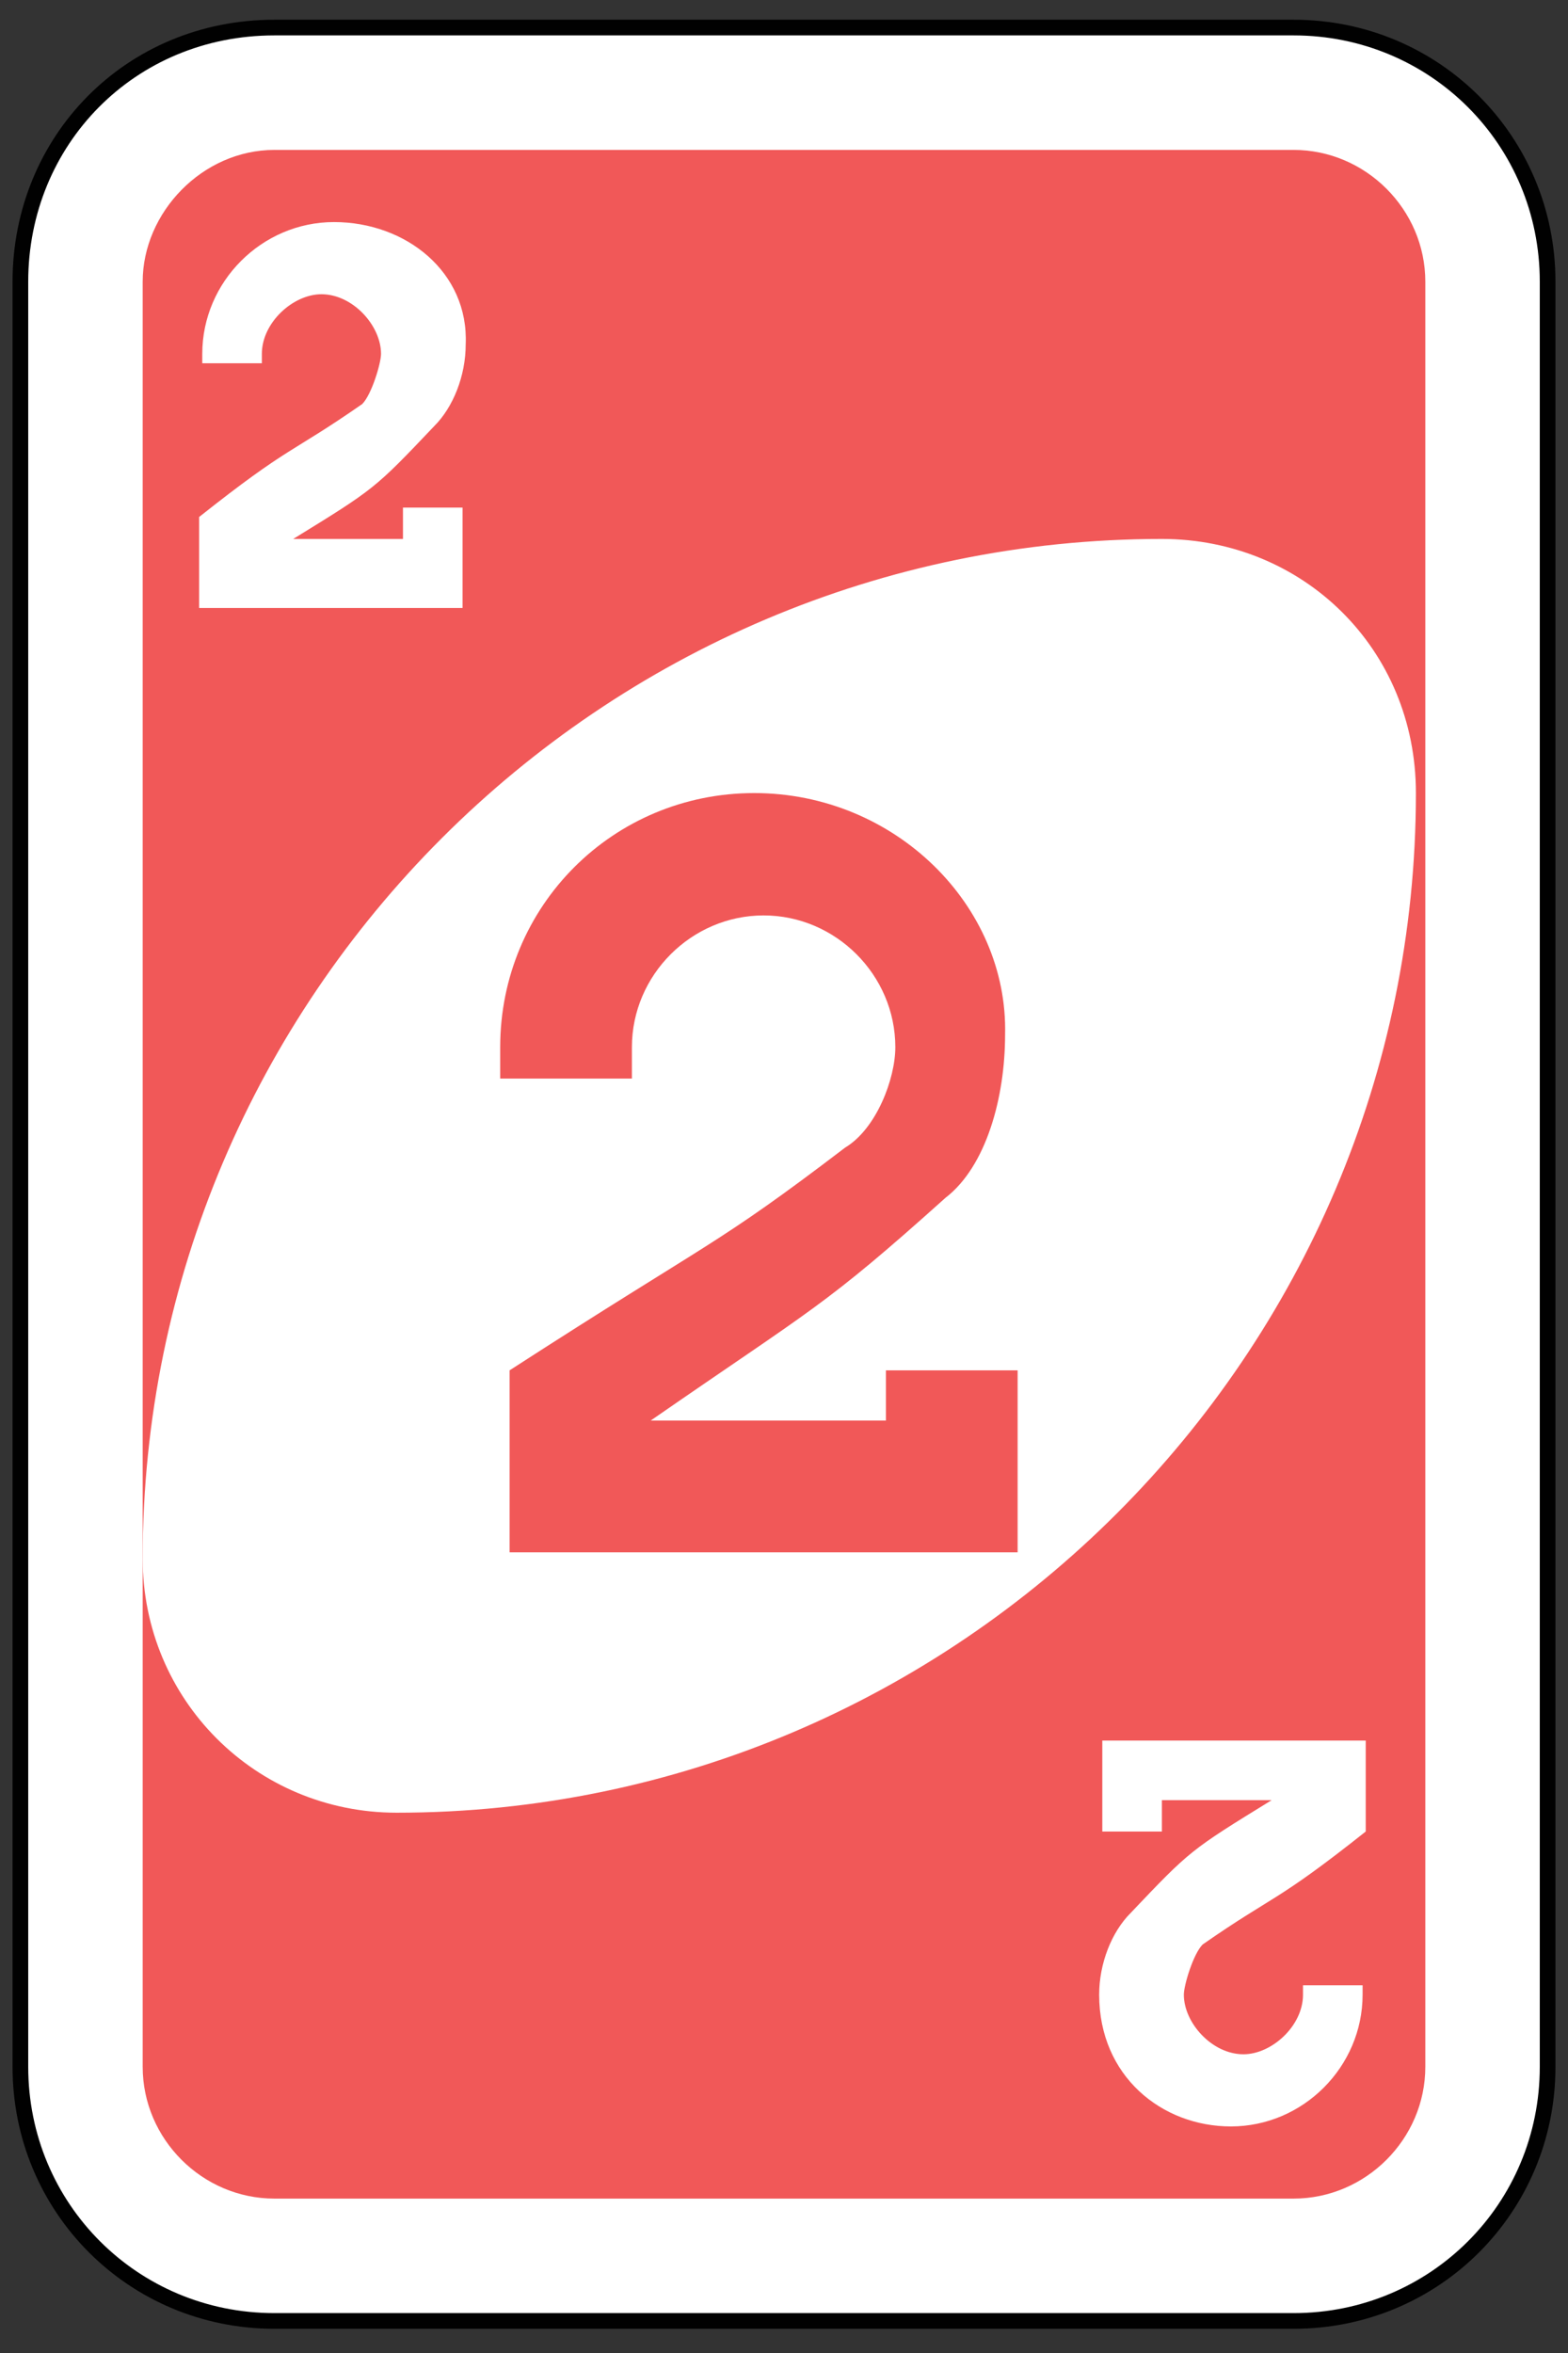<?xml version="1.0" encoding="utf-8"?>
<!-- Generator: Adobe Illustrator 19.0.0, SVG Export Plug-In . SVG Version: 6.00 Build 0)  -->
<svg version="1.1" id="Layer_1" xmlns="http://www.w3.org/2000/svg" xmlns:xlink="http://www.w3.org/1999/xlink" x="0px" y="0px"
	 viewBox="-439 51 200 300" style="enable-background:new -439 51 200 300;" xml:space="preserve">
<rect x="-439" y="51" width="200" height="300" fill="#333333" stroke="none"/>
<style type="text/css">
	.st0{fill:#FFFFFF;stroke:#010101;stroke-width:0.5;}
	.st1{fill:#F15858;}
	.st2{fill:#FFFFFF;}
</style>
<g id="g6571" transform="matrix(4,0,0,4,-1260,-2077.086)">
	<path id="rect2987-8" class="st0" d="M214,532.9h32.5c4.5,0,8.1,3.6,8.1,8.1v56.9c0,4.5-3.6,8.1-8.1,8.1H214
		c-4.5,0-8.1-3.6-8.1-8.1V541C205.9,536.5,209.4,532.9,214,532.9z"/>
	<path id="rect3757-26" class="st1" d="M214,536.8h32.5c2.3,0,4.2,1.9,4.2,4.2v56.9c0,2.3-1.9,4.2-4.2,4.2H214
		c-2.3,0-4.2-1.9-4.2-4.2V541C209.8,538.8,211.7,536.8,214,536.8z"/>
	<path id="path3773-0-4-8-4-60" class="st2" d="M242.3,549.2c-17.9,0-32.5,14.6-32.5,32.5c0,4.5,3.6,8.1,8.1,8.1
		c17.9,0,32.5-14.6,32.5-32.5C250.4,552.7,246.8,549.2,242.3,549.2z"/>
	<path id="rect3163-52-9-8-1-1-2-7-3-6-5" class="st1" d="M229.3,557.3c-4.5,0-8.1,3.6-8.1,8.1v1h4.2v-1c0-2.3,1.9-4.2,4.2-4.2
		c2.3,0,4.2,1.9,4.2,4.2c0,1-0.6,2.6-1.6,3.2c-4.2,3.2-4.2,2.9-10.7,7.1v5.8h8.1h8.1v-4.2v-1.6h-4.2v1.6h-4.2H226
		c5.2-3.6,5.5-3.6,9.4-7.1c1.3-1,1.9-3.2,1.9-5.2C237.4,560.9,233.8,557.3,229.3,557.3z"/>
	<path id="rect3163-52-9-8-1-1-2-7-3-6-0-9" class="st2" d="M215.9,539.1c-2.3,0-4.2,1.9-4.2,4.2v0.3h1.9v-0.3c0-1,1-1.9,1.9-1.9
		c1,0,1.9,1,1.9,1.9c0,0.3-0.3,1.3-0.6,1.6c-2.3,1.6-2.3,1.3-5.2,3.6v2.9h4.2h4.2v-1.9v-1.3h-1.9v1h-1.9h-1.6
		c2.6-1.6,2.6-1.6,4.5-3.6c0.6-0.6,1-1.6,1-2.6C220.2,540.7,218.2,539.1,215.9,539.1z"/>
	<path id="rect3163-52-9-8-1-1-2-7-3-6-0-4" class="st2" d="M244.5,599.8c2.3,0,4.2-1.9,4.2-4.2v-0.3h-1.9v0.3c0,1-1,1.9-1.9,1.9
		c-1,0-1.9-1-1.9-1.9c0-0.3,0.3-1.3,0.6-1.6c2.3-1.6,2.3-1.3,5.2-3.6v-2.9h-4.2h-4.2v1.9v1h1.9v-1h1.9h1.6c-2.6,1.6-2.6,1.6-4.5,3.6
		c-0.6,0.6-1,1.6-1,2.6C240.3,598.2,242.3,599.8,244.5,599.8z"/>
</g>
</svg>
